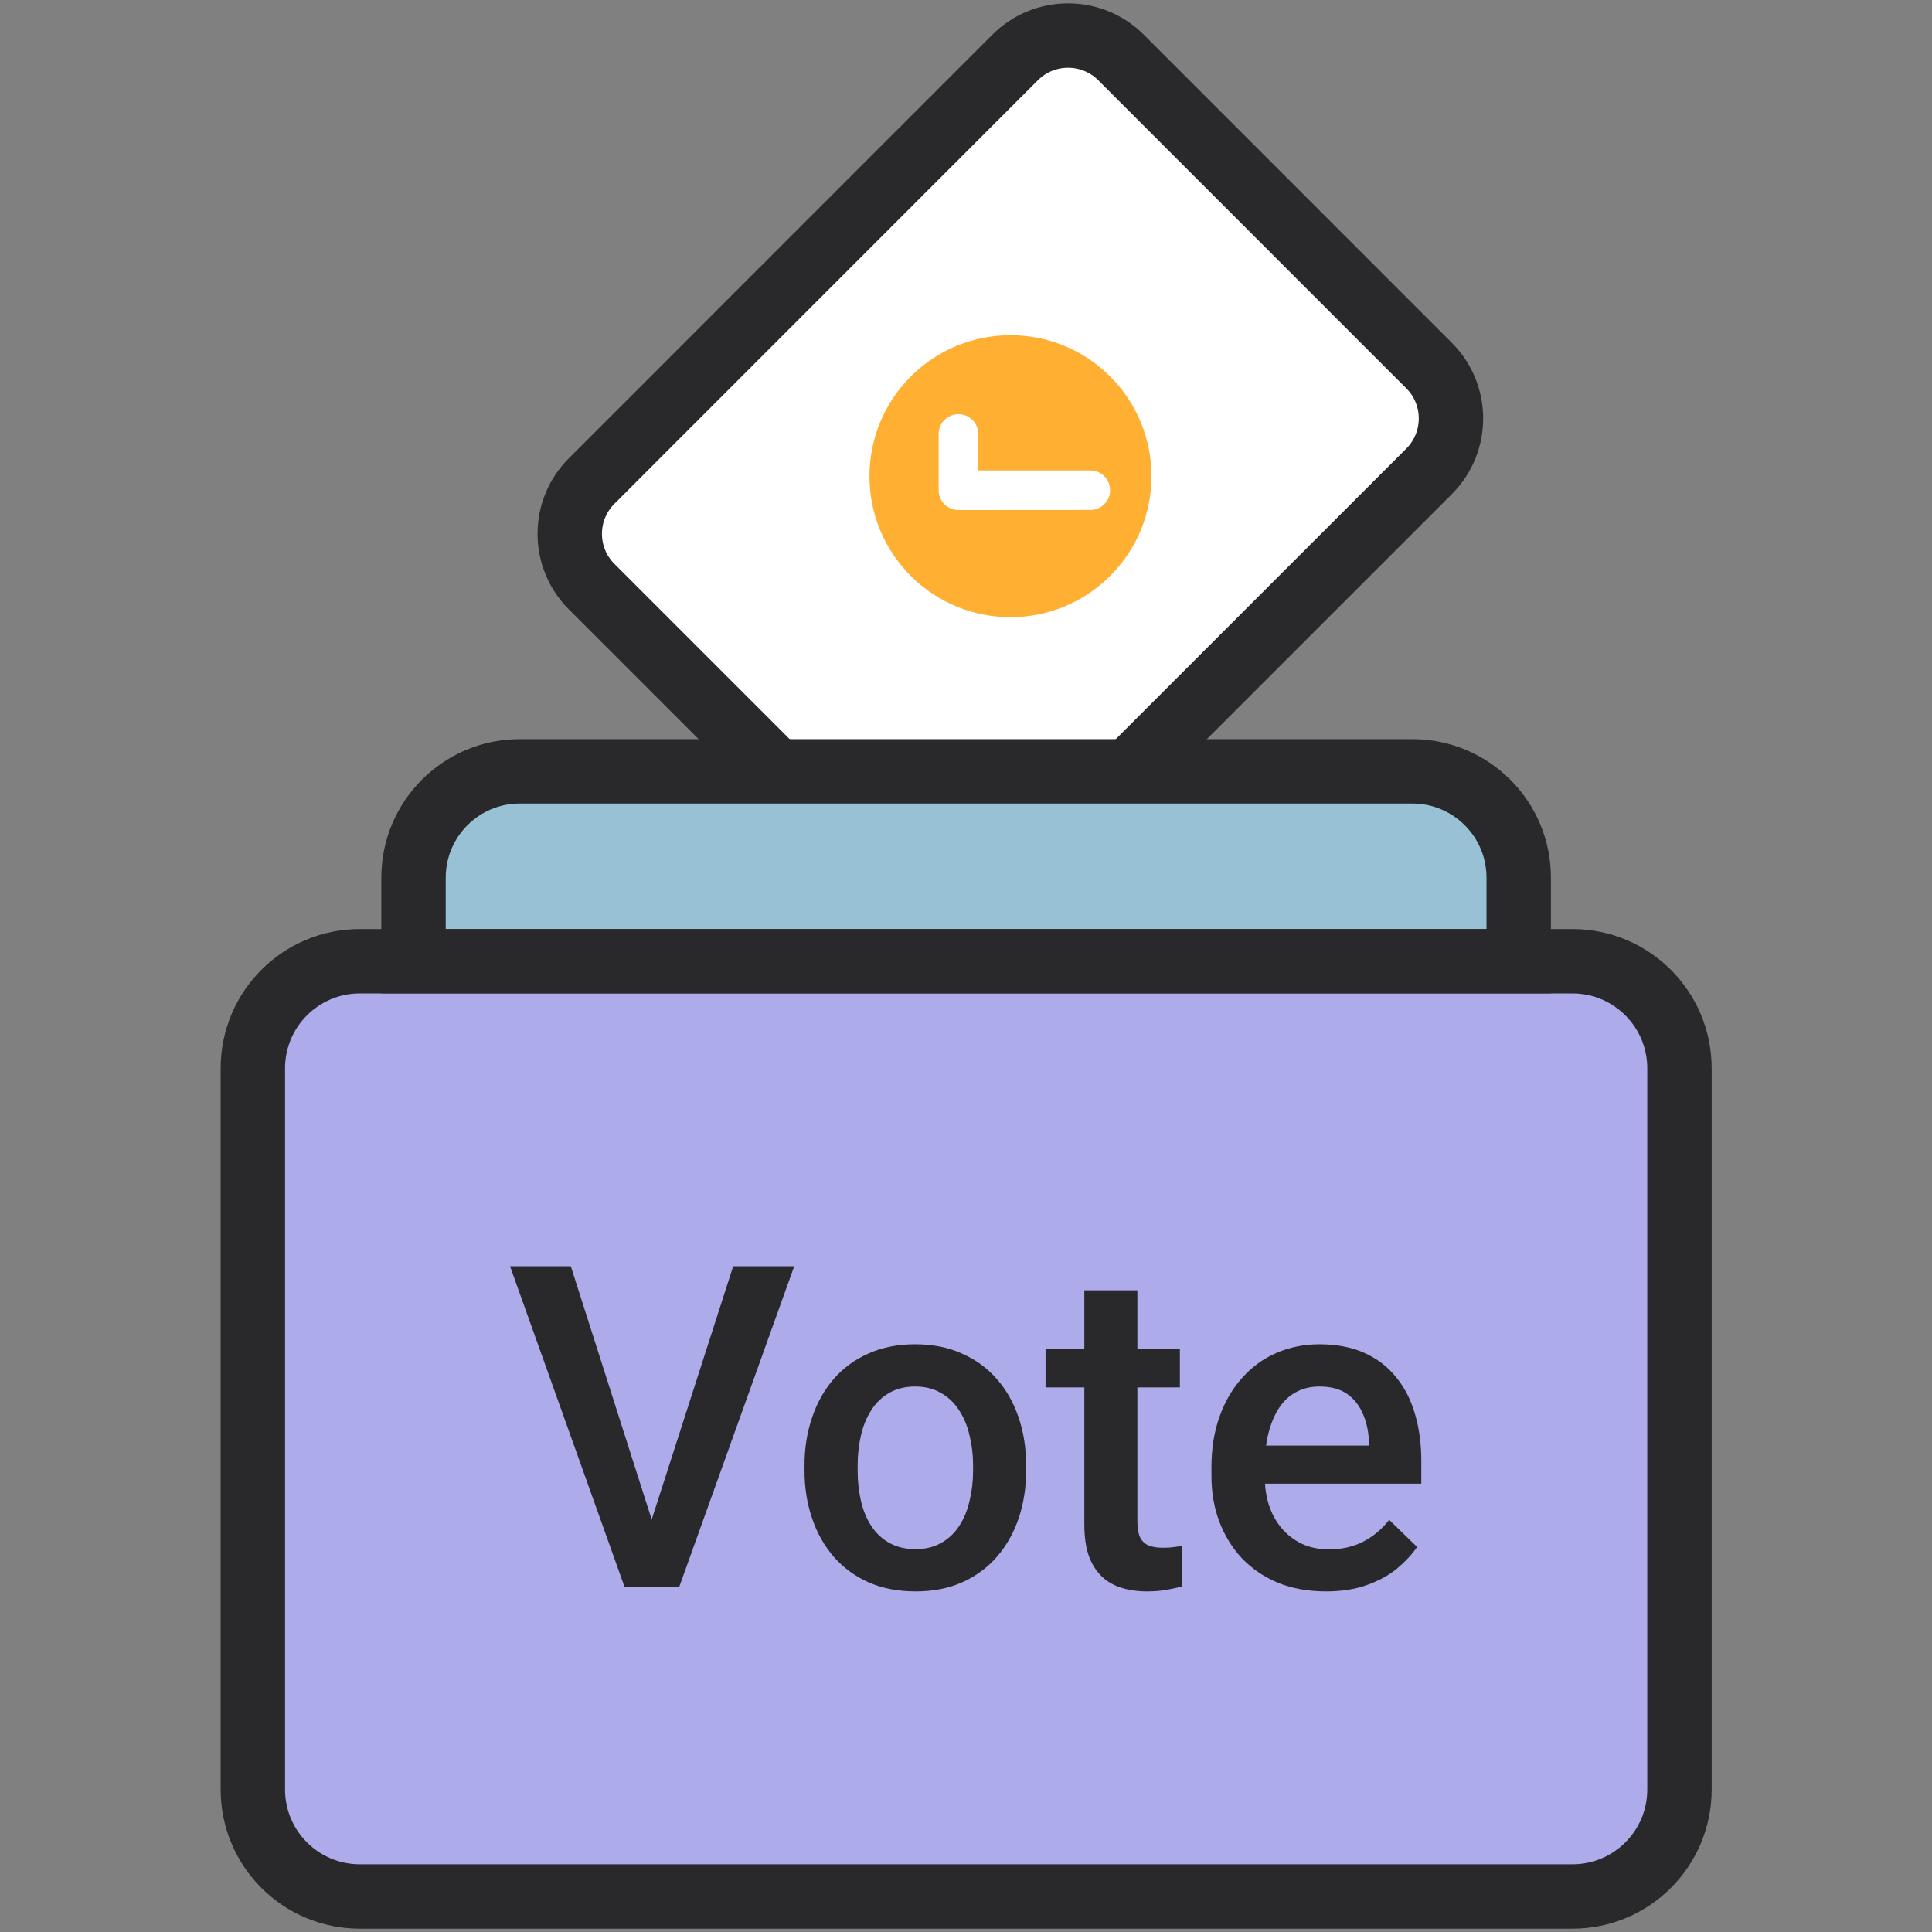 <svg width="24" height="24" viewBox="0 0 24 24" fill="none" xmlns="http://www.w3.org/2000/svg">
<rect x="0" y="0" width="24" height="24" fill="#808080" stroke="none"/>
<path d="M17.753 5.855L12.492 11.116C12.129 11.479 11.541 11.479 11.178 11.116L7.35 7.288C6.987 6.925 6.987 6.337 7.35 5.975L12.611 0.713C12.974 0.351 13.562 0.351 13.925 0.713L17.753 4.542C18.115 4.904 18.115 5.492 17.753 5.855Z" fill="white" stroke="#29292B" stroke-width="0.8"/>
<path d="M13.791 7.154C13.107 7.838 11.998 7.838 11.313 7.154C10.63 6.47 10.63 5.361 11.314 4.677C11.998 3.993 13.107 3.993 13.791 4.677C14.475 5.361 14.475 6.47 13.791 7.154Z" fill="#FFAF32"/>
<path d="M11.906 6.336C11.771 6.336 11.66 6.226 11.66 6.09V5.39C11.66 5.255 11.77 5.145 11.906 5.145C12.042 5.145 12.152 5.255 12.152 5.39V5.844L13.544 5.844C13.68 5.844 13.79 5.954 13.79 6.09C13.79 6.225 13.68 6.335 13.544 6.335L11.906 6.336Z" fill="white"/>
<path d="M20.863 13.271V22.23C20.863 22.964 20.268 23.559 19.534 23.559H4.47C3.736 23.559 3.141 22.964 3.141 22.23V13.271C3.141 12.536 3.736 11.941 4.47 11.941H19.534C20.268 11.941 20.863 12.537 20.863 13.271Z" fill="#AEABEA" stroke="#29292B" stroke-width="0.8"/>
<path d="M18.866 11.94V10.903C18.866 10.173 18.274 9.582 17.545 9.582H6.457C5.728 9.582 5.137 10.173 5.137 10.903V11.94H18.866Z" fill="#98C1D5" stroke="#29292B" stroke-width="0.8"/>
<path d="M8.06 18.987L9.108 15.73H9.866L8.437 19.715H7.926L8.06 18.987ZM7.091 15.73L8.131 18.987L8.273 19.715H7.759L6.336 15.73H7.091Z" fill="#29292B"/>
<path d="M9.994 18.267V18.204C9.994 17.991 10.025 17.793 10.088 17.61C10.149 17.426 10.239 17.267 10.356 17.131C10.474 16.995 10.618 16.889 10.788 16.814C10.96 16.737 11.153 16.699 11.368 16.699C11.585 16.699 11.779 16.737 11.948 16.814C12.12 16.889 12.265 16.995 12.383 17.131C12.502 17.267 12.592 17.426 12.654 17.61C12.716 17.793 12.747 17.991 12.747 18.204V18.267C12.747 18.48 12.716 18.678 12.654 18.861C12.592 19.043 12.502 19.203 12.383 19.34C12.265 19.475 12.121 19.581 11.951 19.657C11.781 19.732 11.589 19.769 11.374 19.769C11.156 19.769 10.962 19.732 10.791 19.657C10.621 19.581 10.477 19.475 10.358 19.34C10.24 19.203 10.149 19.043 10.088 18.861C10.025 18.678 9.994 18.48 9.994 18.267ZM10.654 18.204V18.267C10.654 18.4 10.668 18.526 10.695 18.645C10.722 18.763 10.765 18.867 10.824 18.957C10.882 19.046 10.957 19.116 11.048 19.167C11.139 19.218 11.248 19.244 11.374 19.244C11.496 19.244 11.602 19.218 11.691 19.167C11.782 19.116 11.857 19.046 11.915 18.957C11.974 18.867 12.017 18.763 12.044 18.645C12.073 18.526 12.088 18.4 12.088 18.267V18.204C12.088 18.073 12.073 17.949 12.044 17.832C12.017 17.713 11.973 17.608 11.913 17.517C11.854 17.426 11.78 17.355 11.688 17.304C11.599 17.251 11.492 17.224 11.368 17.224C11.244 17.224 11.136 17.251 11.045 17.304C10.956 17.355 10.882 17.426 10.824 17.517C10.765 17.608 10.722 17.713 10.695 17.832C10.668 17.949 10.654 18.073 10.654 18.204Z" fill="#29292B"/>
<path d="M14.657 16.754V17.235H12.988V16.754H14.657ZM13.47 16.029H14.129V18.896C14.129 18.988 14.142 19.058 14.167 19.107C14.195 19.155 14.232 19.186 14.28 19.203C14.327 19.219 14.383 19.227 14.447 19.227C14.492 19.227 14.536 19.225 14.578 19.219C14.62 19.214 14.654 19.208 14.679 19.203L14.682 19.706C14.627 19.723 14.563 19.737 14.49 19.75C14.419 19.763 14.337 19.769 14.244 19.769C14.093 19.769 13.959 19.743 13.842 19.69C13.725 19.635 13.634 19.547 13.568 19.425C13.502 19.302 13.47 19.14 13.47 18.938V16.029Z" fill="#29292B"/>
<path d="M16.471 19.769C16.253 19.769 16.055 19.734 15.878 19.663C15.703 19.59 15.553 19.488 15.429 19.359C15.307 19.229 15.213 19.077 15.147 18.902C15.081 18.727 15.049 18.538 15.049 18.335V18.226C15.049 17.994 15.082 17.785 15.15 17.597C15.217 17.409 15.311 17.248 15.432 17.115C15.552 16.98 15.694 16.877 15.858 16.806C16.023 16.735 16.201 16.699 16.392 16.699C16.604 16.699 16.789 16.735 16.948 16.806C17.106 16.877 17.238 16.977 17.342 17.107C17.447 17.235 17.526 17.387 17.577 17.564C17.63 17.741 17.656 17.936 17.656 18.149V18.431H15.369V17.958H17.005V17.906C17.001 17.787 16.978 17.676 16.934 17.572C16.892 17.468 16.827 17.384 16.74 17.32C16.652 17.256 16.535 17.224 16.389 17.224C16.28 17.224 16.182 17.248 16.096 17.296C16.013 17.341 15.942 17.408 15.886 17.495C15.829 17.583 15.786 17.689 15.755 17.813C15.725 17.935 15.711 18.073 15.711 18.226V18.335C15.711 18.465 15.728 18.585 15.763 18.697C15.799 18.806 15.852 18.902 15.921 18.984C15.991 19.066 16.075 19.131 16.173 19.178C16.272 19.224 16.384 19.247 16.51 19.247C16.668 19.247 16.81 19.215 16.934 19.151C17.058 19.087 17.166 18.997 17.257 18.88L17.604 19.217C17.54 19.31 17.457 19.399 17.355 19.485C17.253 19.569 17.128 19.637 16.98 19.69C16.834 19.743 16.665 19.769 16.471 19.769Z" fill="#29292B"/>
</svg>
